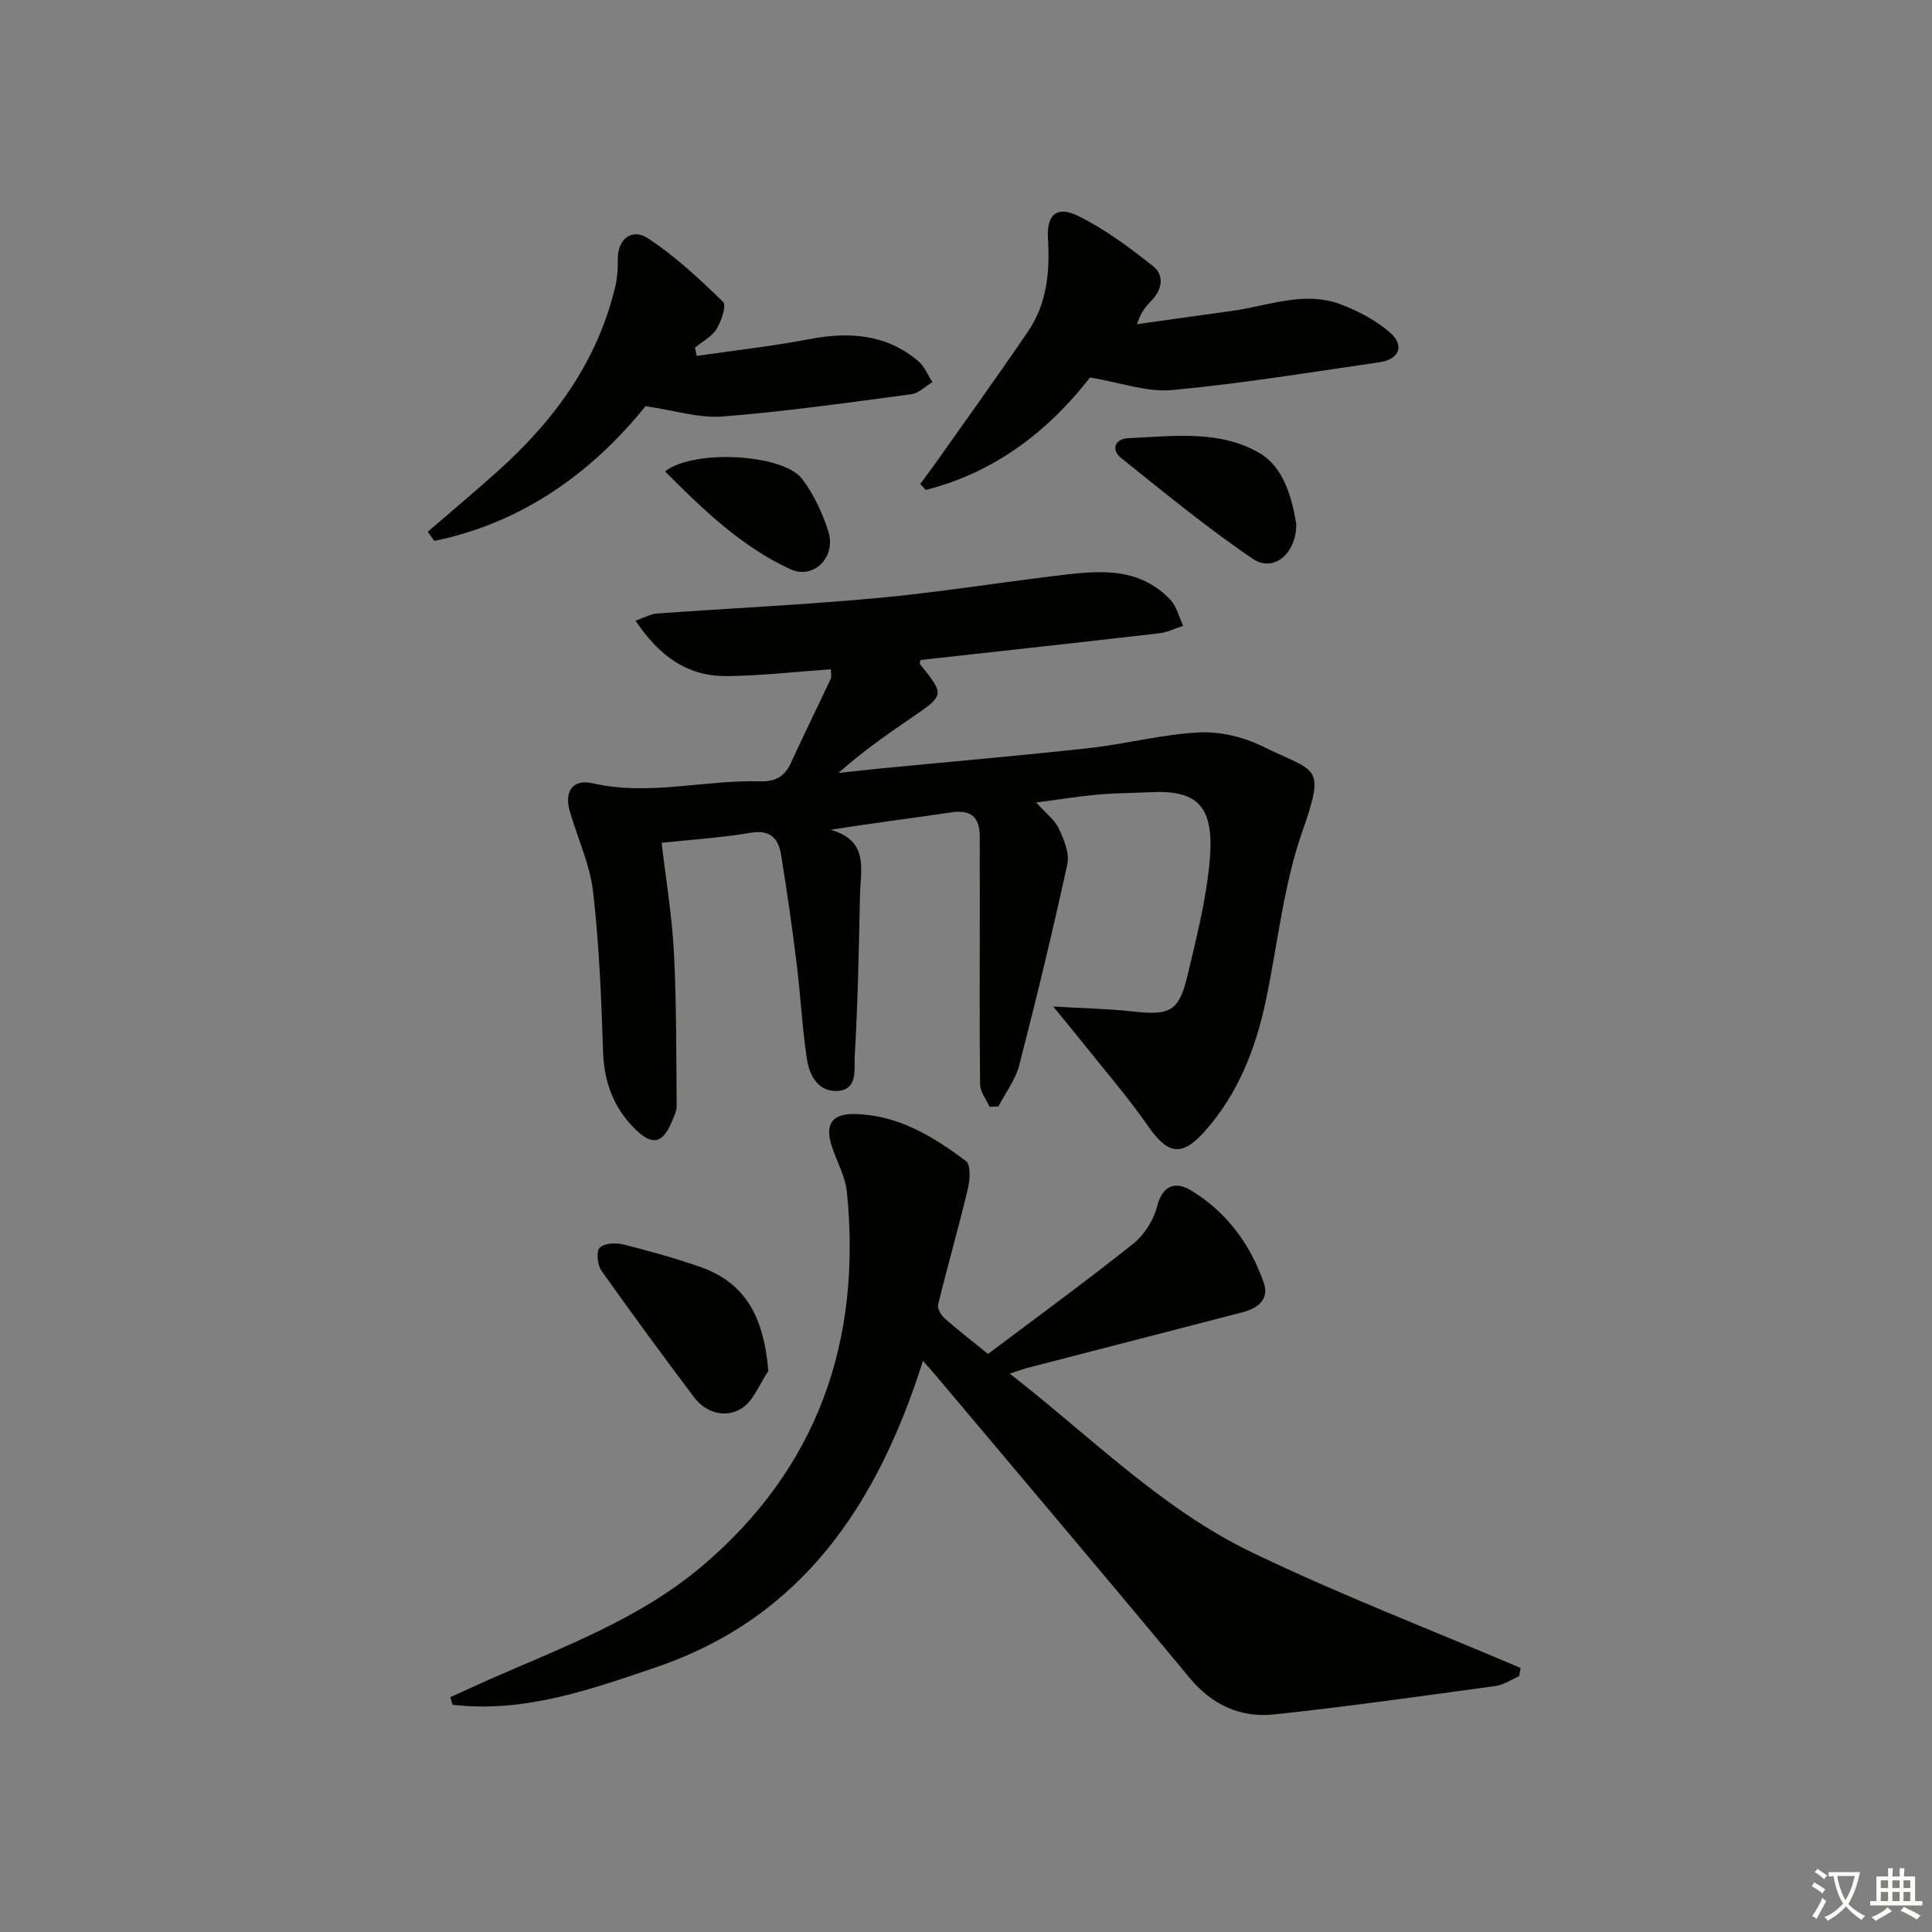<svg enable-background="new 0 0 400 400" viewBox="0 0 400 400" xmlns="http://www.w3.org/2000/svg"><rect x="0" y="0" width="400" height="400" fill="#808080" stroke="none"/><path d="m377.9 391.2c-.2.3-.4.5-.6.8-.7-.6-1.4-1-2.2-1.5.2-.3.4-.5.5-.8.6.4 1.4.8 2.3 1.5zm-1.8 6.1c-.2-.2-.5-.4-.9-.6.4-.6.8-1.2 1.2-1.9s.7-1.3.9-1.9c.3.3.5.5.8.7-.7 1.3-1.4 2.6-2 3.7zm2.2-9c-.3.3-.5.5-.6.8-.6-.6-1.3-1.1-2-1.5.3-.3.5-.5.6-.7.6.5 1.3.9 2 1.4zm.3.2v-.9h2 4.5c-.3 1.3-.6 2.5-1 3.6s-.9 2.1-1.4 3c.4.5 1 1 1.6 1.4s1.2.8 1.9 1.1c-.3.2-.5.4-.8.8-.4-.3-1-.7-1.6-1.2s-1.2-1.1-1.6-1.6c-.5.6-1.1 1.1-1.7 1.6s-1.4.9-2.1 1.4c-.1-.3-.3-.5-.7-.8.6-.2 1.2-.5 1.9-1s1.4-1.1 2-1.8c-.5-.8-.9-1.6-1.2-2.5s-.6-2-.8-3.2c-.4.1-.7.1-1 .1zm2.5 2.7c.3 1 .7 1.7 1 2.2.3-.5.6-1.1 1-2s.6-1.9.9-3h-3.2-.4c.1.9.3 1.8.7 2.8z" fill="#fbfcfa"/><path d="m396.5 388.5v1.5 3.6h1.5v.9c-.4 0-1 0-1.7 0h-7.9c-.5 0-.9 0-1.2 0v-.9h1.3v-3.5c0-.7 0-1.2 0-1.6h2.4c0-.8 0-1.4 0-1.7h1c0 .3-.1.8-.1 1.7h1.5c0-.8 0-1.4 0-1.7h1c0 .3-.1.9-.1 1.7zm-8.2 9.2c-.2-.3-.5-.5-.8-.8.8-.3 1.4-.6 1.9-.9s1-.7 1.4-1.1c.3.3.6.5.9.8-1.6 1-2.8 1.6-3.4 2zm2.6-6.8v-1.6h-1.5v1.6zm0 2.7v-1.9h-1.5v1.9zm2.4-2.7v-1.6h-1.5v1.6zm0 2.7v-1.9h-1.5v1.9zm.2 2 .7-.8c.4.2.9.5 1.6.8s1.3.7 1.8 1c-.3.3-.5.6-.8.8-.4-.3-1.5-1-3.3-1.8zm2-4.7v-1.6h-1.4v1.6zm0 2.7v-1.9h-1.4v1.9z" fill="#fbfcfa"/><g fill="#010100"><path d="m172.02 138.57c-7.37.51-14.46 1.34-21.56 1.41-8.12.08-13.99-4.15-18.88-11.48 1.89-.65 3.14-1.39 4.44-1.48 15.09-1.08 30.22-1.79 45.28-3.17 12.23-1.12 24.38-3.06 36.58-4.55 8.63-1.05 17.43-2.4 24.37 4.8 1.35 1.4 1.83 3.62 2.72 5.46-1.65.53-3.26 1.36-4.95 1.55-16.47 1.91-32.95 3.71-49.43 5.53-.04.3-.22.72-.09.89 5.11 6.38 5.1 6.36-1.85 11.11-5.07 3.47-10.11 6.99-15.06 11.39 3.12-.33 6.23-.69 9.35-.99 14.22-1.38 28.45-2.6 42.65-4.17 7.58-.84 15.06-2.85 22.64-3.23 4.38-.22 9.26.95 13.22 2.91 11.07 5.48 13.1 3.55 8.15 17.69-3.91 11.18-5.06 23.31-7.54 34.99-2.09 9.88-5.67 19.08-12.46 26.81-4.86 5.53-7.75 5.1-11.96-.97-4.16-5.99-8.98-11.53-13.52-17.25-1.71-2.15-3.47-4.25-6.07-7.43 6.36.37 11.43.46 16.45 1.02 7.76.86 9.57.04 11.37-7.47 1.88-7.9 3.91-15.88 4.6-23.93.94-10.95-2.42-14.47-12.14-14-3.66.18-7.33.17-10.97.5-4.05.36-8.07 1.02-12.83 1.64 1.97 2.19 3.82 3.56 4.68 5.39 1.07 2.26 2.25 5.12 1.77 7.36-3.03 13.93-6.39 27.8-9.95 41.61-.78 3.02-2.84 5.72-4.32 8.56-.61.03-1.22.05-1.83.08-.68-1.53-1.94-3.05-1.96-4.59-.15-12.12-.06-24.24-.06-36.36 0-5-.01-9.99-.01-14.99 0-4.05-1.84-5.64-5.96-5.01-8 1.21-16.03 2.17-24.91 3.6 8.02 2.26 6.18 8.29 6.07 13.54-.23 11.14-.44 22.29-1.09 33.41-.15 2.53.73 6.82-3.51 7.11-3.98.27-5.86-3.14-6.38-6.52-.99-6.55-1.31-13.2-2.13-19.78-.94-7.57-2-15.13-3.24-22.65-.54-3.28-2.21-5.19-6.24-4.5-5.86 1.01-11.83 1.37-18.47 2.09.89 7.7 2.15 15.18 2.54 22.71.54 10.56.47 21.15.57 31.72.01 1.11-.56 2.25-1.01 3.32-1.93 4.61-4.14 5.02-7.76 1.35-4.28-4.33-6.24-9.53-6.46-15.7-.38-11.11-.8-22.25-2.08-33.28-.65-5.67-3.22-11.11-4.83-16.68-1.18-4.08.63-6.72 4.75-5.77 11.66 2.67 23.14-.74 34.69-.4 2.95.09 5.03-.91 6.32-3.74 2.67-5.87 5.54-11.64 8.27-17.48.23-.53.03-1.23.03-1.98z"/><path d="m191.09 281.76c-9.42 29.66-24.93 53.08-55.21 63.41-13.72 4.68-27.41 9.52-42.18 7.78-.16-.52-.32-1.04-.48-1.56 2.61-1.18 5.2-2.39 7.82-3.55 15.35-6.78 31.29-12.56 44.3-23.58 23.99-20.32 33.1-46.63 30-77.48-.32-3.2-2.07-6.25-3.1-9.39-1.5-4.6-.06-6.84 4.77-6.74 8.89.19 16.18 4.62 22.98 9.74 1.03.77.84 3.91.39 5.76-1.92 8.02-4.2 15.96-6.16 23.97-.2.81.63 2.18 1.38 2.85 2.59 2.31 5.35 4.42 8.96 7.35 10.04-7.56 20.22-14.98 30.06-22.82 2.3-1.83 4.23-4.9 4.96-7.76 1.16-4.54 3.92-5.13 6.97-3.3 7.35 4.43 12.31 11.12 15.11 19.19 1.17 3.38-1.28 5.25-4.33 6.04-14.76 3.84-29.53 7.63-44.29 11.45-1.09.28-2.15.68-4 1.27 16.77 13.02 31.39 27.98 50.1 36.99 18.18 8.76 37.09 16.02 55.68 23.95-.1.57-.21 1.15-.31 1.72-1.61.69-3.16 1.78-4.83 2.01-15.27 2.09-30.54 4.26-45.87 5.89-6.93.74-12.82-1.91-17.51-7.56-17.42-21-35.06-41.81-52.62-62.69-.62-.75-1.29-1.47-2.59-2.94z"/><path d="m144.25 73.68c7.79-1.13 15.63-1.99 23.36-3.47 8.24-1.57 15.88-1.05 22.51 4.56 1.28 1.09 1.97 2.88 2.93 4.35-1.46.86-2.85 2.3-4.4 2.51-12.99 1.72-25.97 3.57-39.02 4.6-4.88.39-9.93-1.26-15.98-2.14-10.84 13.47-25.22 24.11-43.74 27.9-.45-.63-.9-1.26-1.35-1.89 4.82-4.16 9.7-8.26 14.45-12.51 11.74-10.5 20.75-22.79 24.41-38.42.41-1.76.51-3.63.49-5.45-.06-4.48 3.13-6.37 6.07-4.48 5.73 3.69 10.8 8.49 15.73 13.26.73.71-.35 3.99-1.35 5.61-.99 1.6-2.94 2.6-4.47 3.87.1.56.23 1.13.36 1.7z"/><path d="m225.68 78.15c-8.35 10.76-19.46 19.62-34 23.28-.39-.41-.77-.81-1.16-1.22.99-1.34 2-2.66 2.96-4.02 6.48-9.18 13.06-18.3 19.38-27.6 3.91-5.75 4.52-12.32 4.11-19.14-.3-5.03 1.81-6.93 6.29-4.72 5.54 2.73 10.64 6.54 15.5 10.41 2.33 1.85 1.88 4.79-.35 7.08-1.14 1.17-2.22 2.41-3.01 4.9 6.54-.92 13.07-1.86 19.61-2.74 7.5-1.01 14.95-4.24 22.56-1.37 3.64 1.37 7.29 3.3 10.2 5.83 3.11 2.69 1.94 5.57-2.14 6.16-14.28 2.06-28.54 4.42-42.89 5.75-5.3.5-10.84-1.57-17.06-2.6z"/><path d="m159.08 283.84c-1.84 2.69-3.11 6.31-5.65 7.83-3.24 1.94-7.27.92-9.79-2.45-6.47-8.64-12.89-17.32-19.11-26.13-.83-1.18-1.13-3.91-.38-4.74.87-.96 3.31-1.09 4.85-.71 5.3 1.31 10.58 2.8 15.74 4.58 9.22 3.16 13.34 9.84 14.34 21.62z"/><path d="m268.38 108.46c.05 6.22-4.76 10.11-8.97 7.26-9.46-6.41-18.32-13.72-27.26-20.87-2.24-1.79-1.24-4 1.38-4.12 9.24-.42 18.97-1.78 27.23 3.07 5.19 3.04 6.75 9.57 7.62 14.66z"/><path d="m137.69 97.6c5.87-4.65 24.46-3.63 28.38 1.55 2.43 3.22 4.25 7.11 5.45 10.98 1.61 5.21-3.07 9.95-7.9 7.71-10.12-4.67-18.08-12.36-25.93-20.24z"/></g></svg>